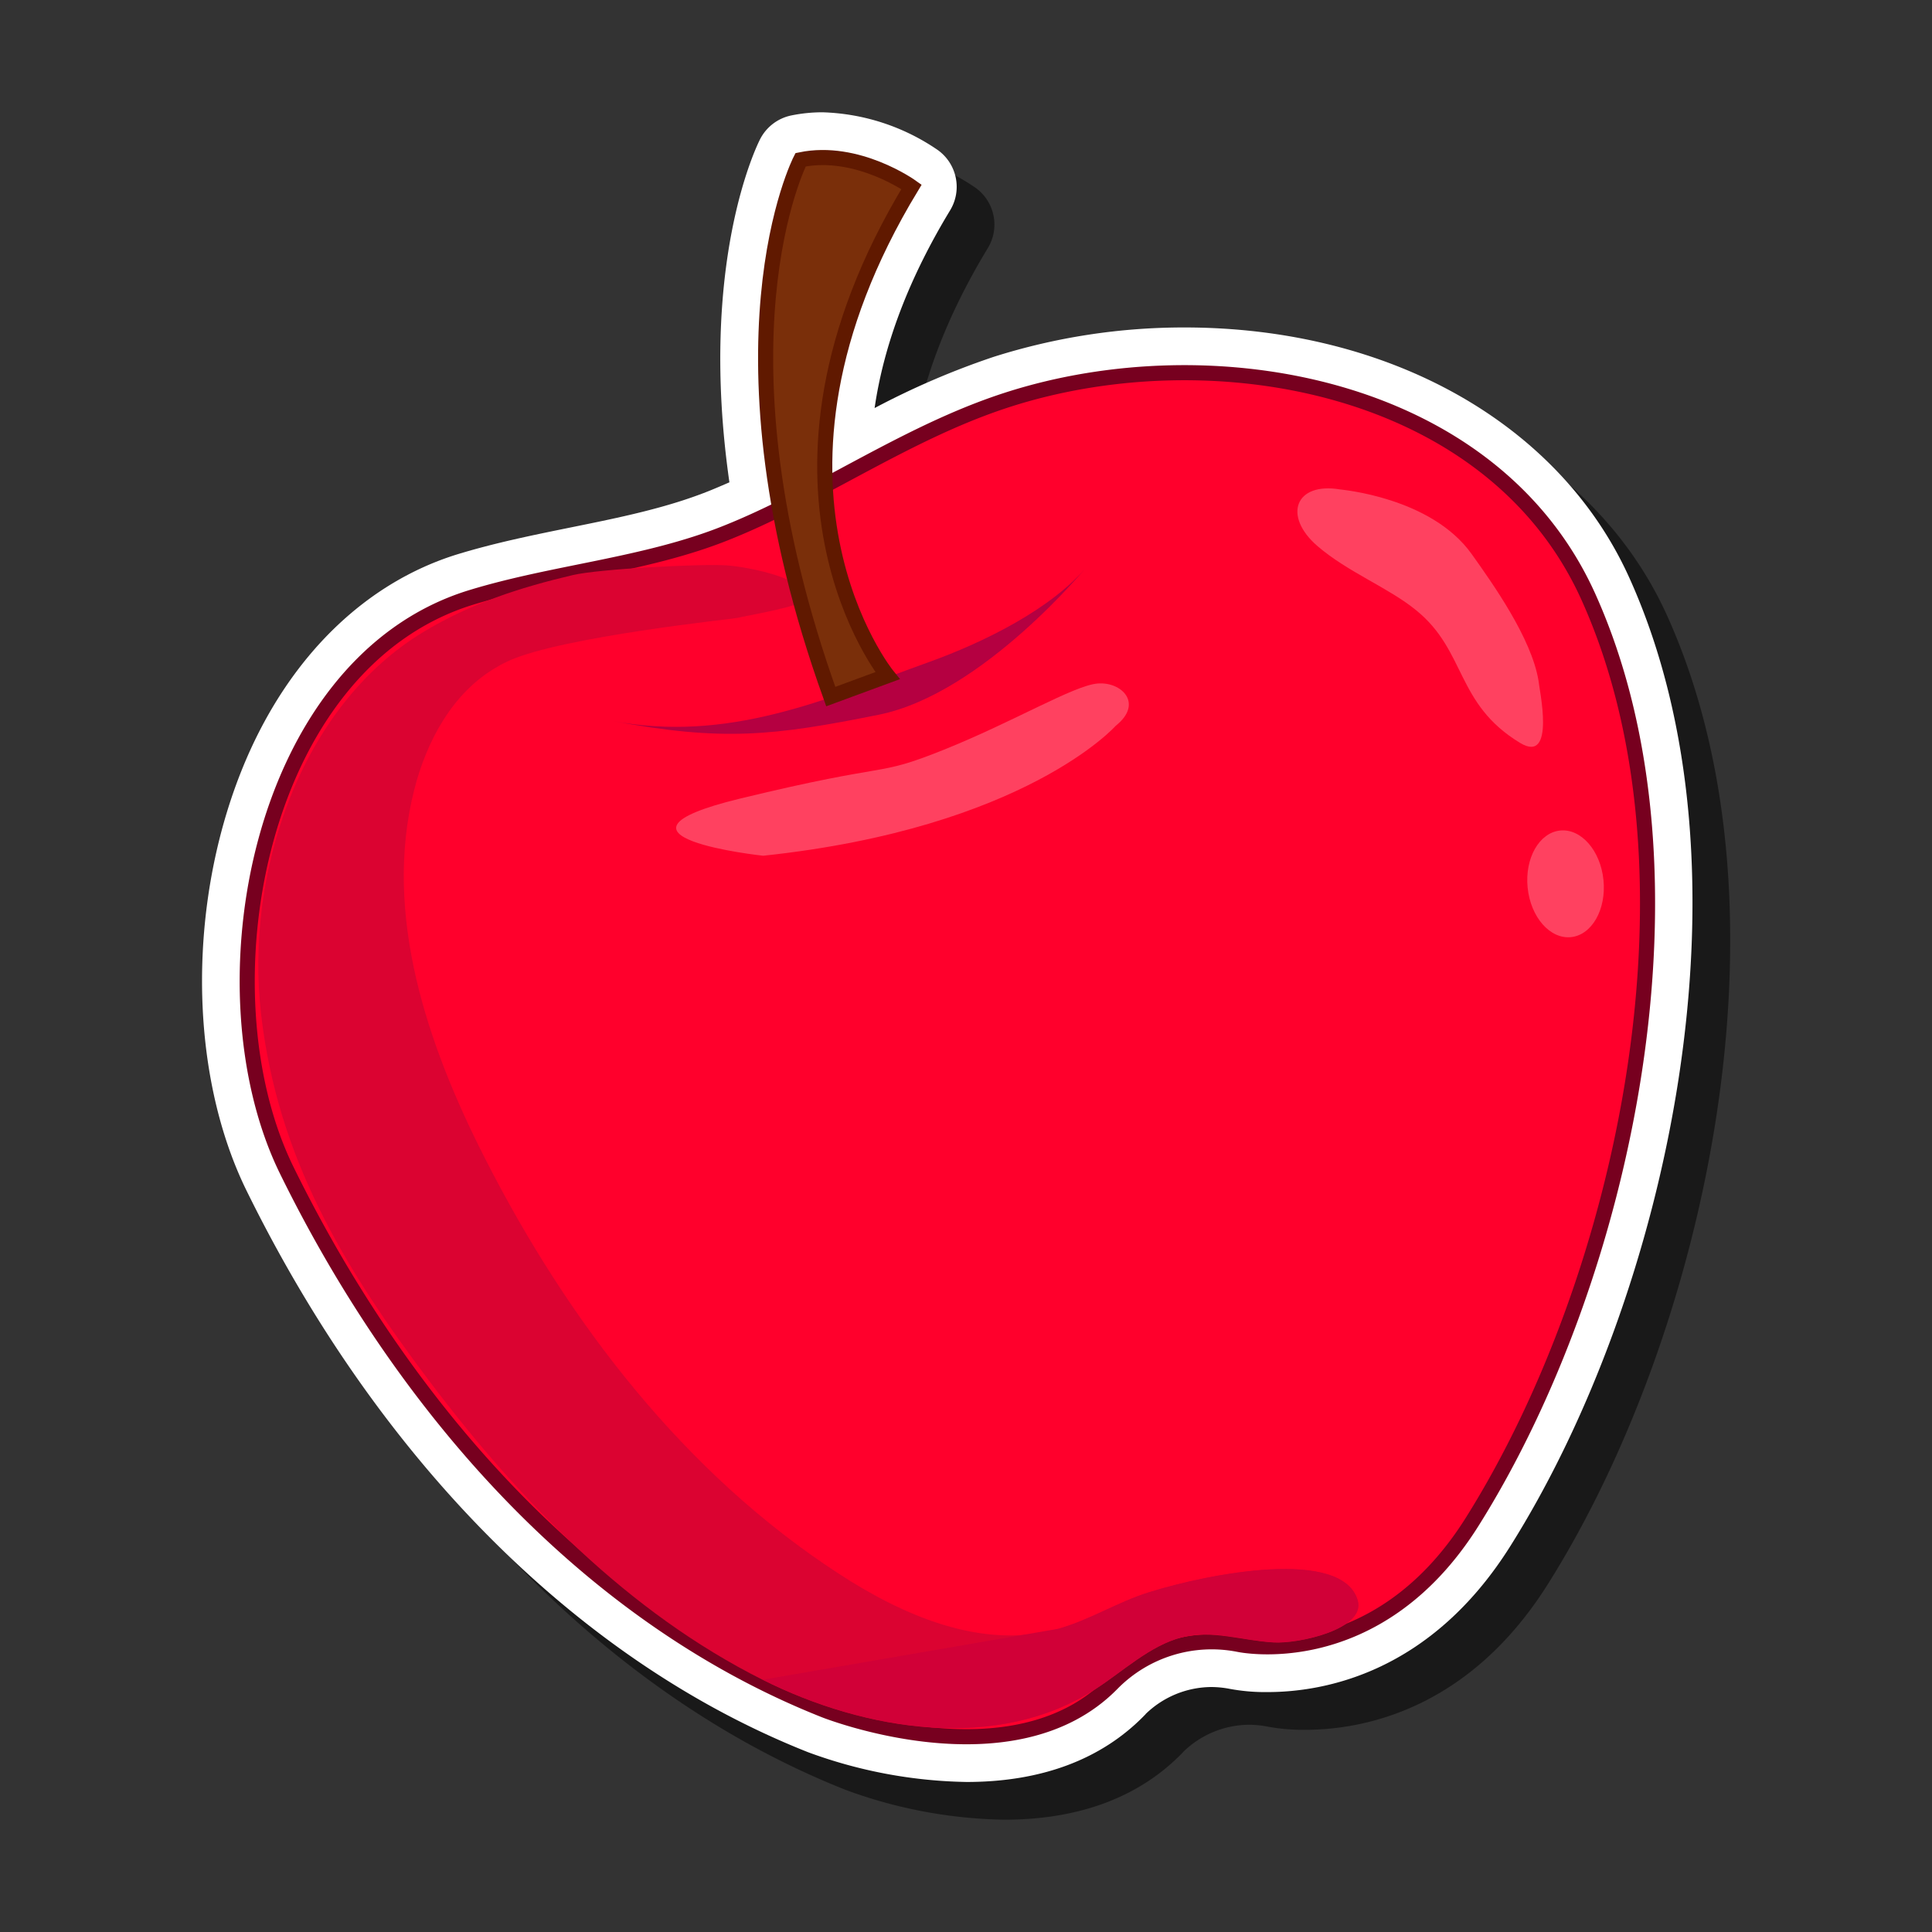 <svg id="Layer_54" data-name="Layer 54" xmlns="http://www.w3.org/2000/svg" viewBox="0 0 256 256"><rect x="0" y="0" width="256" height="256" fill="#333333" stroke="none"/><defs><style>.cls-1{opacity:0.5;}.cls-2{fill:#fff;}.cls-3{fill:#ff002c;stroke:#77001f;}.cls-3,.cls-7{stroke-miterlimit:10;stroke-width:2px;}.cls-4{fill:#b50041;}.cls-5{fill:#db0331;}.cls-6{fill:#d10037;}.cls-7{fill:#7a2f0a;stroke:#601900;}.cls-8{fill:#ff4160;}</style></defs><path class="cls-1" d="M133.08,241.12a63.56,63.56,0,0,1-21-3.94c-30.31-12-56.75-38.46-74.44-74.47-7.83-16-7.82-38.94,0-57.14,5.92-13.73,15.84-23.36,27.93-27.11,5-1.53,10.08-2.56,15-3.56,6.57-1.33,12.77-2.59,18.46-4.88.84-.34,1.7-.71,2.62-1.11-4.16-29.07,3.72-44.8,4.08-45.49a6,6,0,0,1,4.11-3.12,20.53,20.53,0,0,1,4.16-.42,28.45,28.45,0,0,1,15.26,5,6,6,0,0,1,1.63,8c-5.41,8.92-8.77,17.69-10,26.19a104.74,104.74,0,0,1,15.79-6.79,83.35,83.35,0,0,1,25.26-3.89c27.17,0,49.79,12.75,59,33.27,17.54,38.95,5,95.09-15.77,128.14-10.58,16.89-24.74,19.41-32.24,19.41h0a25.74,25.74,0,0,1-5-.43,13,13,0,0,0-2.45-.24,12.61,12.61,0,0,0-8.65,3.55.81.81,0,0,1-.12.14C151,238.13,143,241.12,133.08,241.12Z"/><path class="cls-2" d="M128.08,236.12a63.56,63.56,0,0,1-21-3.94c-30.31-12-56.75-38.46-74.44-74.47-7.83-16-7.82-38.94,0-57.14,5.92-13.73,15.84-23.36,27.93-27.11,5-1.53,10.08-2.56,15-3.56,6.57-1.33,12.77-2.59,18.46-4.88.84-.34,1.7-.71,2.62-1.11-4.16-29.07,3.72-44.8,4.08-45.49a6,6,0,0,1,4.11-3.12,20.53,20.53,0,0,1,4.16-.42,28.45,28.45,0,0,1,15.26,5,6,6,0,0,1,1.63,8c-5.41,8.92-8.77,17.69-10,26.19a104.74,104.74,0,0,1,15.79-6.79,83.35,83.35,0,0,1,25.26-3.89c27.17,0,49.79,12.75,59,33.27,17.54,38.95,5,95.09-15.77,128.14-10.58,16.89-24.74,19.41-32.24,19.41h0a25.74,25.74,0,0,1-5-.43,13,13,0,0,0-2.45-.24,12.61,12.61,0,0,0-8.65,3.55.81.81,0,0,1-.12.14C146,233.13,138,236.12,128.08,236.12Z"/><g id="Apple"><path class="cls-3" d="M104.46,66.85c-2.69,1.35-5.37,2.61-8.17,3.73-10.75,4.33-22.9,5.21-33.95,8.61-28.21,8.75-36.05,52-24.35,75.87,15,30.58,39.05,58.77,71.27,71.55,0,0,25,9.92,38.14-3.57a18.5,18.5,0,0,1,16.7-5.15s18.29,4,31-16.29c20.37-32.47,31.78-86.08,15.38-122.49-12.7-28.22-49.85-34.88-77-26.13C123.19,56.3,114.06,62,104.46,66.85Z"/><path class="cls-4" d="M144.22,74.83s-13.9,17.09-27.8,19.88-20.68,3.57-35.38.8c15.5,2.93,28.06-2.74,42.15-7.82C130.26,85.14,139.48,80.67,144.22,74.83Z"/><path class="cls-5" d="M67.42,87.56c7-3.19,29.86-5.57,30.27-5.68.93-.25,8.72-1.54,9-2.47.8-2.69-7.7-4.33-10.47-4.5-3.59-.21-16.81.47-20.32,1.29-7.13,1.68-13.52,3.76-19.8,7.54-16.26,9.82-23.69,31.84-21.5,50.7S45.43,167.82,56.89,183c12,15.91,26.35,30.66,44.2,39.6,13.68,6.85,31.15,9.54,44,1.26,3.73-2.39,7.26-5.81,11.54-6.91,4.06-1,7.93.44,12.09.68,3.32.22,12.26-1.75,11.19-5.54-2-7-19.55-3.64-27.67-1.09-4.14,1.29-7.89,3.7-12.06,4.85-9.93,2.8-20.43-1.7-29.07-7.35-20.37-13.24-35.75-33.23-46.8-54.92-7.71-15.11-13.58-32.41-9.44-48.86,1.65-6.56,5.13-13,11-16.35C66.4,88.05,66.9,87.8,67.42,87.56Z"/><path class="cls-6" d="M101.09,222.57c13.68,6.86,31.15,9.55,44,1.27,3.73-2.39,7.26-5.82,11.54-6.91,4.06-1.05,7.93.43,12.09.68,3.32.22,12.26-1.75,11.19-5.54-2-7-19.55-3.64-27.67-1.09-4.14,1.28-7.89,3.7-12.06,4.85"/><path class="cls-7" d="M117.6,89.53s-20.68-25.42,3.18-64.77c0,0-7.16-5.15-14.7-3.59,0,0-12.72,24.62,4,71.13Z"/><path class="cls-8" d="M147.84,96.17s-12,13.54-46.72,17.22c0,0-23.75-2.55-3.07-7.57s17.71-2.74,27-6.47,17.19-8.5,20.37-8.78S151.57,93.2,147.84,96.17Z"/><path class="cls-8" d="M195,73.41c2.77,3.89,7.93,11.13,8.86,16.78.08,1.07,2.33,11.13-2.44,8.25-8.55-5.18-7.1-12.15-13.74-17.55-3.64-3-9.1-5.07-13.13-8.55-4.61-4-2.91-8.48,3-7.49C177.59,64.88,189.6,65.84,195,73.41Z"/><ellipse class="cls-8" cx="207.44" cy="117.12" rx="5.05" ry="7.1" transform="translate(-10.72 21.44) rotate(-5.77)"/></g></svg>